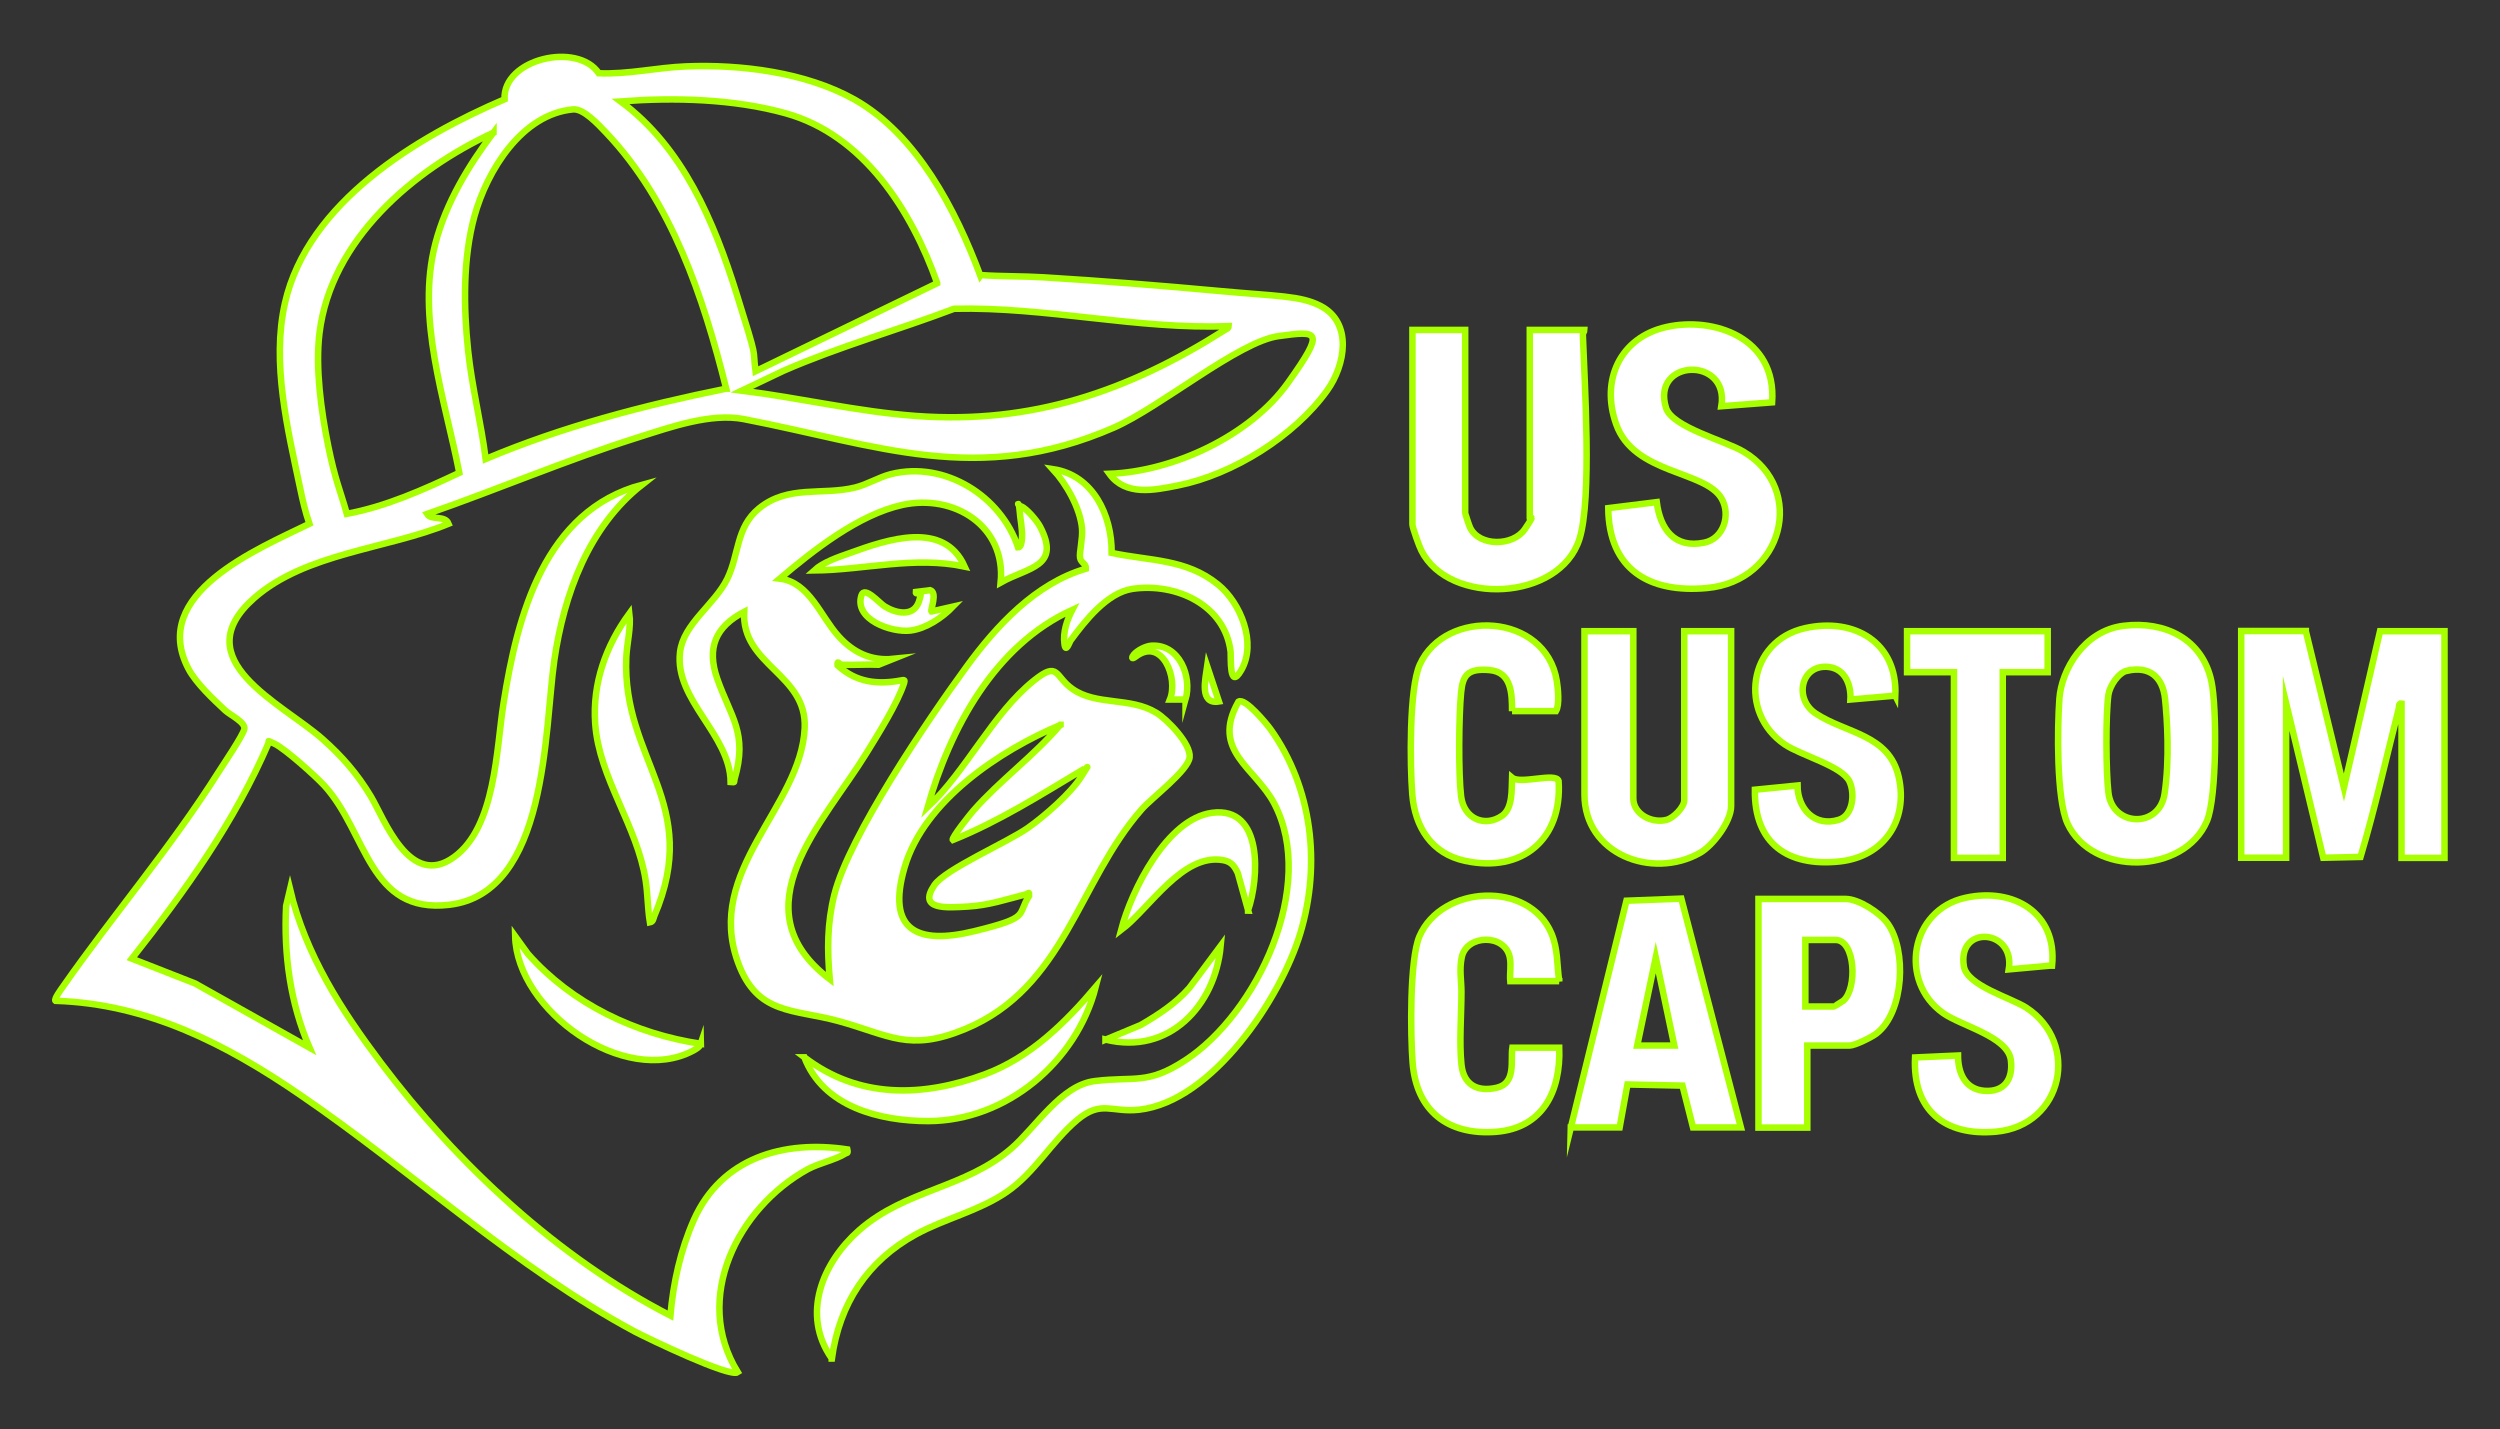 <?xml version="1.0" encoding="UTF-8"?>
<svg id="Layer_1" xmlns="http://www.w3.org/2000/svg" version="1.1" viewBox="0 0 1536 878.1">
  <rect x="0" y="0" width="1536" height="878.1" fill="#333333" stroke="none"/>
  <!-- Generator: Adobe Illustrator 29.5.1, SVG Export Plug-In . SVG Version: 2.1.0 Build 141)  -->
  <defs>
    <style>
      .st0 {
        fill: #fff;
        stroke: #a8ff00;
        stroke-miterlimit: 10;
        stroke-width: 4px;
      }
    </style>
  </defs>
  <path class="st0" d="M602.5,169c12.8.9,26.1.6,38.9,1.4,35.9,2.2,72.3,5.1,108.1,8.4s49.3,2.8,61.7,9.1c20.1,10.3,15.3,36.6,4.2,52-20.1,28.1-58,51.7-91.8,58.4-14.6,2.9-32,6.6-42-7.2,39.4-1.4,86.7-23.5,109.8-56s18.7-31.9-5.8-28.6-72.6,43.7-101.2,56.2c-83.5,36.5-145.6,10.6-227.4-5.2-20.3-3.9-45,4.9-64.6,11.1-43.8,13.8-86.6,32.1-130,47.2,2.6,4.2,11,.5,13.2,6-37.7,15.5-88,17.9-119.5,45.7-42.9,37.9,16.9,64.4,42,86.5,12,10.6,21.4,21.4,29.7,35.2s23.8,57.4,51.3,37.3c25.5-18.6,25.8-66.3,30.3-94.6,8.5-53.9,25.2-118.1,85.1-134.1-32.8,25.7-48,67.3-53.9,107.7-6.2,42.7-3.8,143.3-64.6,150.4-49.5,5.8-50.2-44.1-76.7-73.2-5.2-5.7-24.4-22.9-30.7-25.8s-2.2-.9-3.5-.6c-20.8,48.5-51.6,91.5-84.1,132.7l38.8,15.2,70.4,39.5c-11.9-27.4-15.9-57.3-14.4-87.1l2.4-10.2c9.5,40,31.6,74.4,56,106.8,46.8,62.1,108.3,119.4,177.7,155.1,1.7-20,6.3-40.5,14.4-58.8,17-38.1,55.1-49.2,94.3-43.3.6,2.8-.3,1.9-1.5,2.7-5.7,3.6-15.8,5.7-22.9,9.5-42.9,23.7-71,79.2-42.9,124.7-4.8,3.5-55.3-20.8-63.3-25-73.1-39.2-137.1-98.6-205.4-145.3-45.5-31.2-93.9-56.1-150.5-57.9-1.1-.9,3.4-7,4.3-8.3,31.2-44.7,66.2-85.3,95.9-132.3,3.2-5,14.8-22.2,15.8-26.3s-8.6-8.7-11.6-11.4c-7.3-6.8-18-16.8-22.6-25.5-24.6-46.3,42.3-73.7,74.2-89.3-2.4-6.9-4.1-14.2-5.6-21.4-7.7-36.6-17.8-77.3-9.4-114.3,14.1-61.9,80.8-101.9,134.9-125.1-1.1-24.9,44.8-35.4,57.9-16,17.6.8,35.7-3.5,53.4-4.2,33.7-1.4,73.8,3.6,103.6,20.3,38.6,21.7,62.4,68.1,77.4,108.2l.2-.3ZM575.8,173.9c-15.7-44.3-45-90.9-93.1-104.3-32-8.9-68.5-9.8-101.4-7.3,38.3,28.2,57.4,73.9,71.2,118s9.6,31.8,11.7,47.8l111.6-54.1h0ZM446.2,238.8c-14-56-33.3-114.7-73.9-157.4-4.5-4.7-13.6-14.7-20.1-14.2-31.6,2.8-53,37.7-60.7,65.6-7.1,25.8-6.7,56-3.9,82.5,2.3,22.3,8,44.4,10.8,66.7,47.4-20,97.3-33,147.7-43.2h.1ZM303.2,81.5c-49.4,22.9-99.9,65.8-106.9,123.1-2.6,21.5,1,47.8,5.3,69.1,4.3,21.3,7.6,28,11.5,42,24.2-4.5,47-14.8,69.1-25.2-8.8-45.2-26.7-94.9-14.7-140.9,6.5-24.9,20.3-47.9,35.7-68.2h0ZM754.9,200.4c-56.6,2.1-112.1-12-168.7-10.7-34.8,13.2-70.7,23.2-104.8,38.1l-25.6,12.2c35.9,4.5,71.4,13,107.5,15.6,70.7,5.1,129.8-15.2,188.8-52.6,1.1-.7,2.7-1.1,2.8-2.6Z"/>
  <path class="st0" d="M516.4,408.2c-.6,0-2.1-3.1-1.8.6,11.4,10.5,24.5,12,39.3,9.2,1.6-.3,2.2-.3,1.6,1.6-4,12.4-16,31.5-23.1,43-25.9,42.3-79.9,95.4-22.6,139-1.6-18-1.6-34.2,2.8-51.9,9-36,57.9-108.1,81.1-139.9,18.5-25.4,42.5-51.3,73.5-60.4.2-3.1-3-3.5-3.6-6.6s1.7-11.9,1.2-18c-1.1-12.6-9.6-27.5-18-36.6,24.8,3.6,36.4,28.4,36.2,51.5,23.2,5,45.7,3.5,65.3,19.4,14,11.3,24,36,14.3,52.7-7.5,13-6.2-8.2-6.5-11.3-3.4-28.9-33.6-42.6-60.3-38.7-15.6,2.3-29.2,19.7-38,31.7-.7.9-3,8.2-3.8,2.2-1-7.4,1.5-14.6,4.8-21-47.8,21.8-75.1,72.9-88.9,121.3,23.9-22.4,40-57.7,65.5-78,15.2-12.1,12.5-2.4,23.5,5.3,14.8,10.4,35.4,4.8,51.5,14.6,6.9,4.2,21.4,19.2,20.5,27.4s-23.3,24.9-29.4,31.9c-39.2,44.5-47.2,109.7-108.7,135.1-34.4,14.2-46.4,3.6-77.8-5-27.5-7.5-49.7-3.6-61.5-35.8-20.9-56.8,38.7-95.6,40.9-144.2,1.5-33.3-38.8-38.4-37.2-71.4-17.5,9.1-23.2,22.1-16.5,41.2,8.2,23.4,18.9,33.3,10.6,61.6-.5,1.8.7,2.1-2.4,1.8-.3-29.3-34.5-50.3-31.1-79.7,2-17.6,21.4-29.4,29.1-45.3,7.3-15.1,5.3-31.5,19.4-43.1,18-14.7,39-7.9,59.2-12.9,7.6-1.9,14.4-6.3,21.9-8.2,33.1-8.3,67.7,13.5,78.1,45,2,0,2.3-4,2.4-5.4.4-5.9-1.1-11.8-1.5-17.7s-2.2-3.1.9-2.1,9.7,8.6,11.7,12.4c13,24.9-7.3,24.9-24.2,34.4,3.4-34.7-28.6-54.6-60.3-47.7-27,5.9-54.8,27.9-75.4,45.3,18.3,2.3,25,23.2,36.1,35.4,8.9,9.9,19.9,15.3,33.6,13.9l-9,3.6c-7.6-.3-15.2.3-22.8,0l-.6-.2ZM651.6,445.4c-37.3,15.6-83.8,46.6-95.8,87.4-11.4,39,7.8,47.9,42.9,39.3s25.8-9.7,33.6-21.7c.2-3.1-.5-1.3-2.1-.9-12.1,3.1-22.9,6.8-35.7,7.5s-30.9,2.3-20.4-13.2c6.6-9.7,44.5-26.1,57.4-35.1,10.2-7.2,26.6-21.4,33-31.8s2.6-3.1.8-4c-25.9,15.5-51.8,31.9-79.9,43.2-1.1-1.1,11-16.2,12.6-18,16.3-18.6,37.4-33.8,53.5-52.8h.1Z"/>
  <path class="st0" d="M1416.7,387.8l23.4,96.1,22.2-96.1h39.6v139.3h-26.4v-94.9c-1.9-.3-1.4,2.2-1.8,3.6-7.7,30.2-14.5,60.9-23.4,90.7l-22.9.5-22.8-94.9v94.9h-27.6v-139.3h39.7Z"/>
  <path class="st0" d="M900.2,202.8v112.3c0,.5,2.5,8,3,9,5.6,11.9,26.5,11.5,33.6,1.1s3.1-6.1,3.1-6.6v-115.9h33.6c0,1-1,1.8-1,3,1,28.8,5.7,101-2.1,125.5-12.1,38.2-80,41.2-97.1,7.1-1.3-2.5-5.5-14.1-5.5-16.1v-119.5h32.4Z"/>
  <path class="st0" d="M1088.8,247.2l-31.2,2.4c5.1-30.9-43.3-29.2-34,1,3.7,11.9,36.2,20.1,47.6,26.9,38.8,22.9,24.4,79.6-22.6,83.8-35.4,3.2-60.1-11.4-60.5-49.1l29.8-3.7c2.1,16.5,10.8,28.7,29.2,24.9,11.9-2.4,16.4-17,10.7-27-9.9-17.5-53.8-14.8-64.8-45.7-9.7-27.1,2.3-53.4,30.9-59.8s67.7,6.3,64.9,46.3h0Z"/>
  <path class="st0" d="M511,834.6c-18.9-26.9-5.7-58.9,16.8-78.7,28.7-25.2,65-25.6,93.7-50.4,14.7-12.7,30.5-38.9,51.2-41.3,24.7-3,32.2,2.5,55.6-12.8,44.2-28.9,81-107.4,54.6-157.7-11.7-22.2-39.1-32.4-22-62.6,3.9-2.7,17.3,13.6,19.7,16.9,25.7,36.1,31,83,18.4,125.1-12,40.1-54,103.6-99.1,108.7-17,1.9-23.2-6.2-38.1,6.3-15.7,13.2-26,32.4-43.4,44.3-17.2,11.7-37.7,16.2-55.7,26-29.8,16.3-47,42.6-51.6,76.3h-.1Z"/>
  <path class="st0" d="M1304.7,384.5c25.4-3.1,48.5,8,54,34.2,3.4,15.9,3.3,71.2-2.7,85.6-13.9,33.2-70.6,34.3-85.7,1.7-6.9-15-6.3-59.2-5-76.8s15-41.7,39.4-44.7h0ZM1307,412c-5.6,1.3-10.8,9.5-11.6,14.9-1.7,12.3-1.5,47.3,0,60,2.3,21.2,31.3,22.2,34.5.9s1.6-46,.3-58.5c-1.4-13.3-9.5-20.3-23.2-17.2h0Z"/>
  <path class="st0" d="M1003.5,387.8v102.7c0,9.8,11.5,15.6,20.5,13.2,4.2-1.1,10.8-7.8,10.8-12v-103.9h28.8v107.5c0,9.4-11.1,24.2-19.3,28.8-29.3,16.4-70.8.7-70.8-36v-100.3h30,0Z"/>
  <path class="st0" d="M965.1,692.8l34.2-139.4,33.7-1.3,36.6,140.6h-29.4l-6.5-25.7-33.8-.7-4.8,26.4h-30ZM1028.7,642.4l-11.4-54.1-11.4,54.1h22.8Z"/>
  <path class="st0" d="M1164.5,427.4l-27.6,2.4c.5-9-3.2-18.7-13.2-20-17-2.1-22,19.4-8.1,28.6,18.6,12.3,45.1,12.7,51,39.1,5.9,26.6-9.1,48.9-36.5,51.8-31.7,3.3-52.4-11-51.9-44.1l26.2-2.6c0,14.1,10.4,25.7,25.3,21.1,8.9-2.7,10.1-16.2,6.6-23.6-4.6-9.5-29.8-16-39.7-22.7-28.5-19.3-22.8-63.7,12.6-71.5,30-6.6,56.7,8.7,55.3,41.5h0Z"/>
  <path class="st0" d="M1260.6,593.2l-26.4,2.4c4.1-24.9-31.8-27.7-27.6-1.9,1.9,11.9,28.8,19.3,38.3,25.4,33.1,21.5,22.9,72.4-18.5,76.2-31.6,2.9-51.3-13.2-49.8-45.6l26.4-1.2c0,10.7,4.3,20.8,16.2,21.7,12.2.9,17.7-7,16.3-18.7-1.7-14.7-30.5-21.1-41.7-29.1-27.3-19.4-20.2-63.4,13.8-70.8,29.6-6.5,56.4,9.3,53.2,41.7h-.2Z"/>
  <path class="st0" d="M929,437c0-10.9-.3-24.1-13.8-25.3s-16.5,3.2-17.5,13.8c-1.4,14.2-1.7,49.9,0,63.8s14.7,19.2,25.2,11.9c6.6-4.6,5.8-16.1,6.1-23.4,5.1,4.3,26.9-3.4,28.6,2,2.4,35.9-22.4,56.7-57.5,49.1-20.5-4.4-30.8-20.7-32.4-40.9-1.4-17.4-2-64.9,4.6-79.6,15.7-35,77.4-32,84.2,10,.7,4.5,1.8,14.6-.5,18.5h-27,0Z"/>
  <path class="st0" d="M957.9,602.8h-30c-.4-4.7.7-10.1-.3-14.7-3-14.6-26.6-14-29.5,0-1.6,7.8-.2,14.3-.2,21.3,0,13.9-1.4,31.1,0,44.5,1.2,12.5,9.6,17.2,21.7,14.4s8.4-16.7,9.6-24.6h28.8c1,26.7-10.1,49.5-39,51.7-29.5,2.2-48.8-12.9-51.1-42.6-1.3-16.8-1.9-63.2,4.2-77.5,13.6-31.6,67.4-34.4,81.1-1.8,4.1,9.8,3.3,19.2,4.8,29.5v-.2Z"/>
  <path class="st0" d="M1110.4,642.4v50.4h-30v-140.5h53.5c8.1,0,21.1,8.5,25.8,15,11.9,16.3,10.2,54.6-6.8,67.7-3,2.3-13.3,7.4-16.6,7.4h-25.9ZM1109.2,618.4h17.4c.4,0,5.3-3,6-3.6,8.7-7.6,7.3-37.3-4.8-37.3h-18.6v40.8h0Z"/>
  <polygon class="st0" points="1258.1 387.8 1258.1 413 1230.5 413 1230.5 527.1 1200.5 527.1 1200.5 413 1171.7 413 1171.7 387.8 1258.1 387.8"/>
  <path class="st0" d="M399.3,566.7c-1.4-8.5-1.3-17.2-2.6-25.7-5.1-33.6-28.6-62.7-31-96.3-1.8-24.8,6.6-48.1,21-67.8,1.1,8.8-1.5,18.1-1.9,27-2.7,63.4,46.9,89.4,17.2,158.9-.6,1.5-.6,3.5-2.7,3.9h0Z"/>
  <path class="st0" d="M494.2,649.6c33.4,25.6,72.7,24.6,110.8,10.5,28-10.4,49.3-31.5,68.2-53.7-11.8,45.9-54.7,82.3-102.9,82.4-29.7,0-64.5-8.7-76.1-39.2h0Z"/>
  <path class="st0" d="M766.9,559.5l-6.4-23.1c-2-4.3-4-7-8.9-7.9-25-4.6-45.4,29.8-62.8,42.9,6.4-24.4,28.1-68.3,55.9-72,31.6-4.2,28.9,40.3,22.1,59.9v.2Z"/>
  <path class="st0" d="M430.6,641.2c-.7,2.1-2.9,3.3-4.7,4.3-42.2,22.5-108.3-24.4-109.4-70.3l7.8,10.8c27,30.7,66,49.3,106.3,55.3h0Z"/>
  <path class="st0" d="M592.7,348.1c-31.1-6.6-61.4,2.1-92.5,2.4,5.7-5.2,14.9-8.2,22.2-10.8,22.7-8.2,57.5-20.2,70.3,8.4Z"/>
  <path class="st0" d="M679.2,638.8l21.6-9c10.9-6.3,21.6-13.3,30-22.9l19.2-25.8c-3.4,36.9-31.9,67.3-70.8,57.6h0Z"/>
  <path class="st0" d="M572.3,375.7l13.2-3c-6.6,6.8-16.5,13.5-26.1,14.7-11.6,1.4-34.9-6.7-30.1-21.7,1.9-5.9,11.1,5,14.3,6.9,6.8,4.2,17.7,6.7,21-3s-2.2-2.9-1.9-5.9l8.8-1.1c4.7,1.5,0,12.1.8,13.1Z"/>
  <path class="st0" d="M728.4,429.8h-9.6c5.4-13.3-4.9-38.6-21-26.4-2.9,2.2-2.4.2-1.2-1.2,2.3-2.7,7.4-5.3,11-5.5,17-.9,24.9,18.8,20.8,33.2h0Z"/>
  <path class="st0" d="M748.9,431c-12.2,2-8.3-13.9-7.2-21.6l7.2,21.6Z"/>
</svg>
